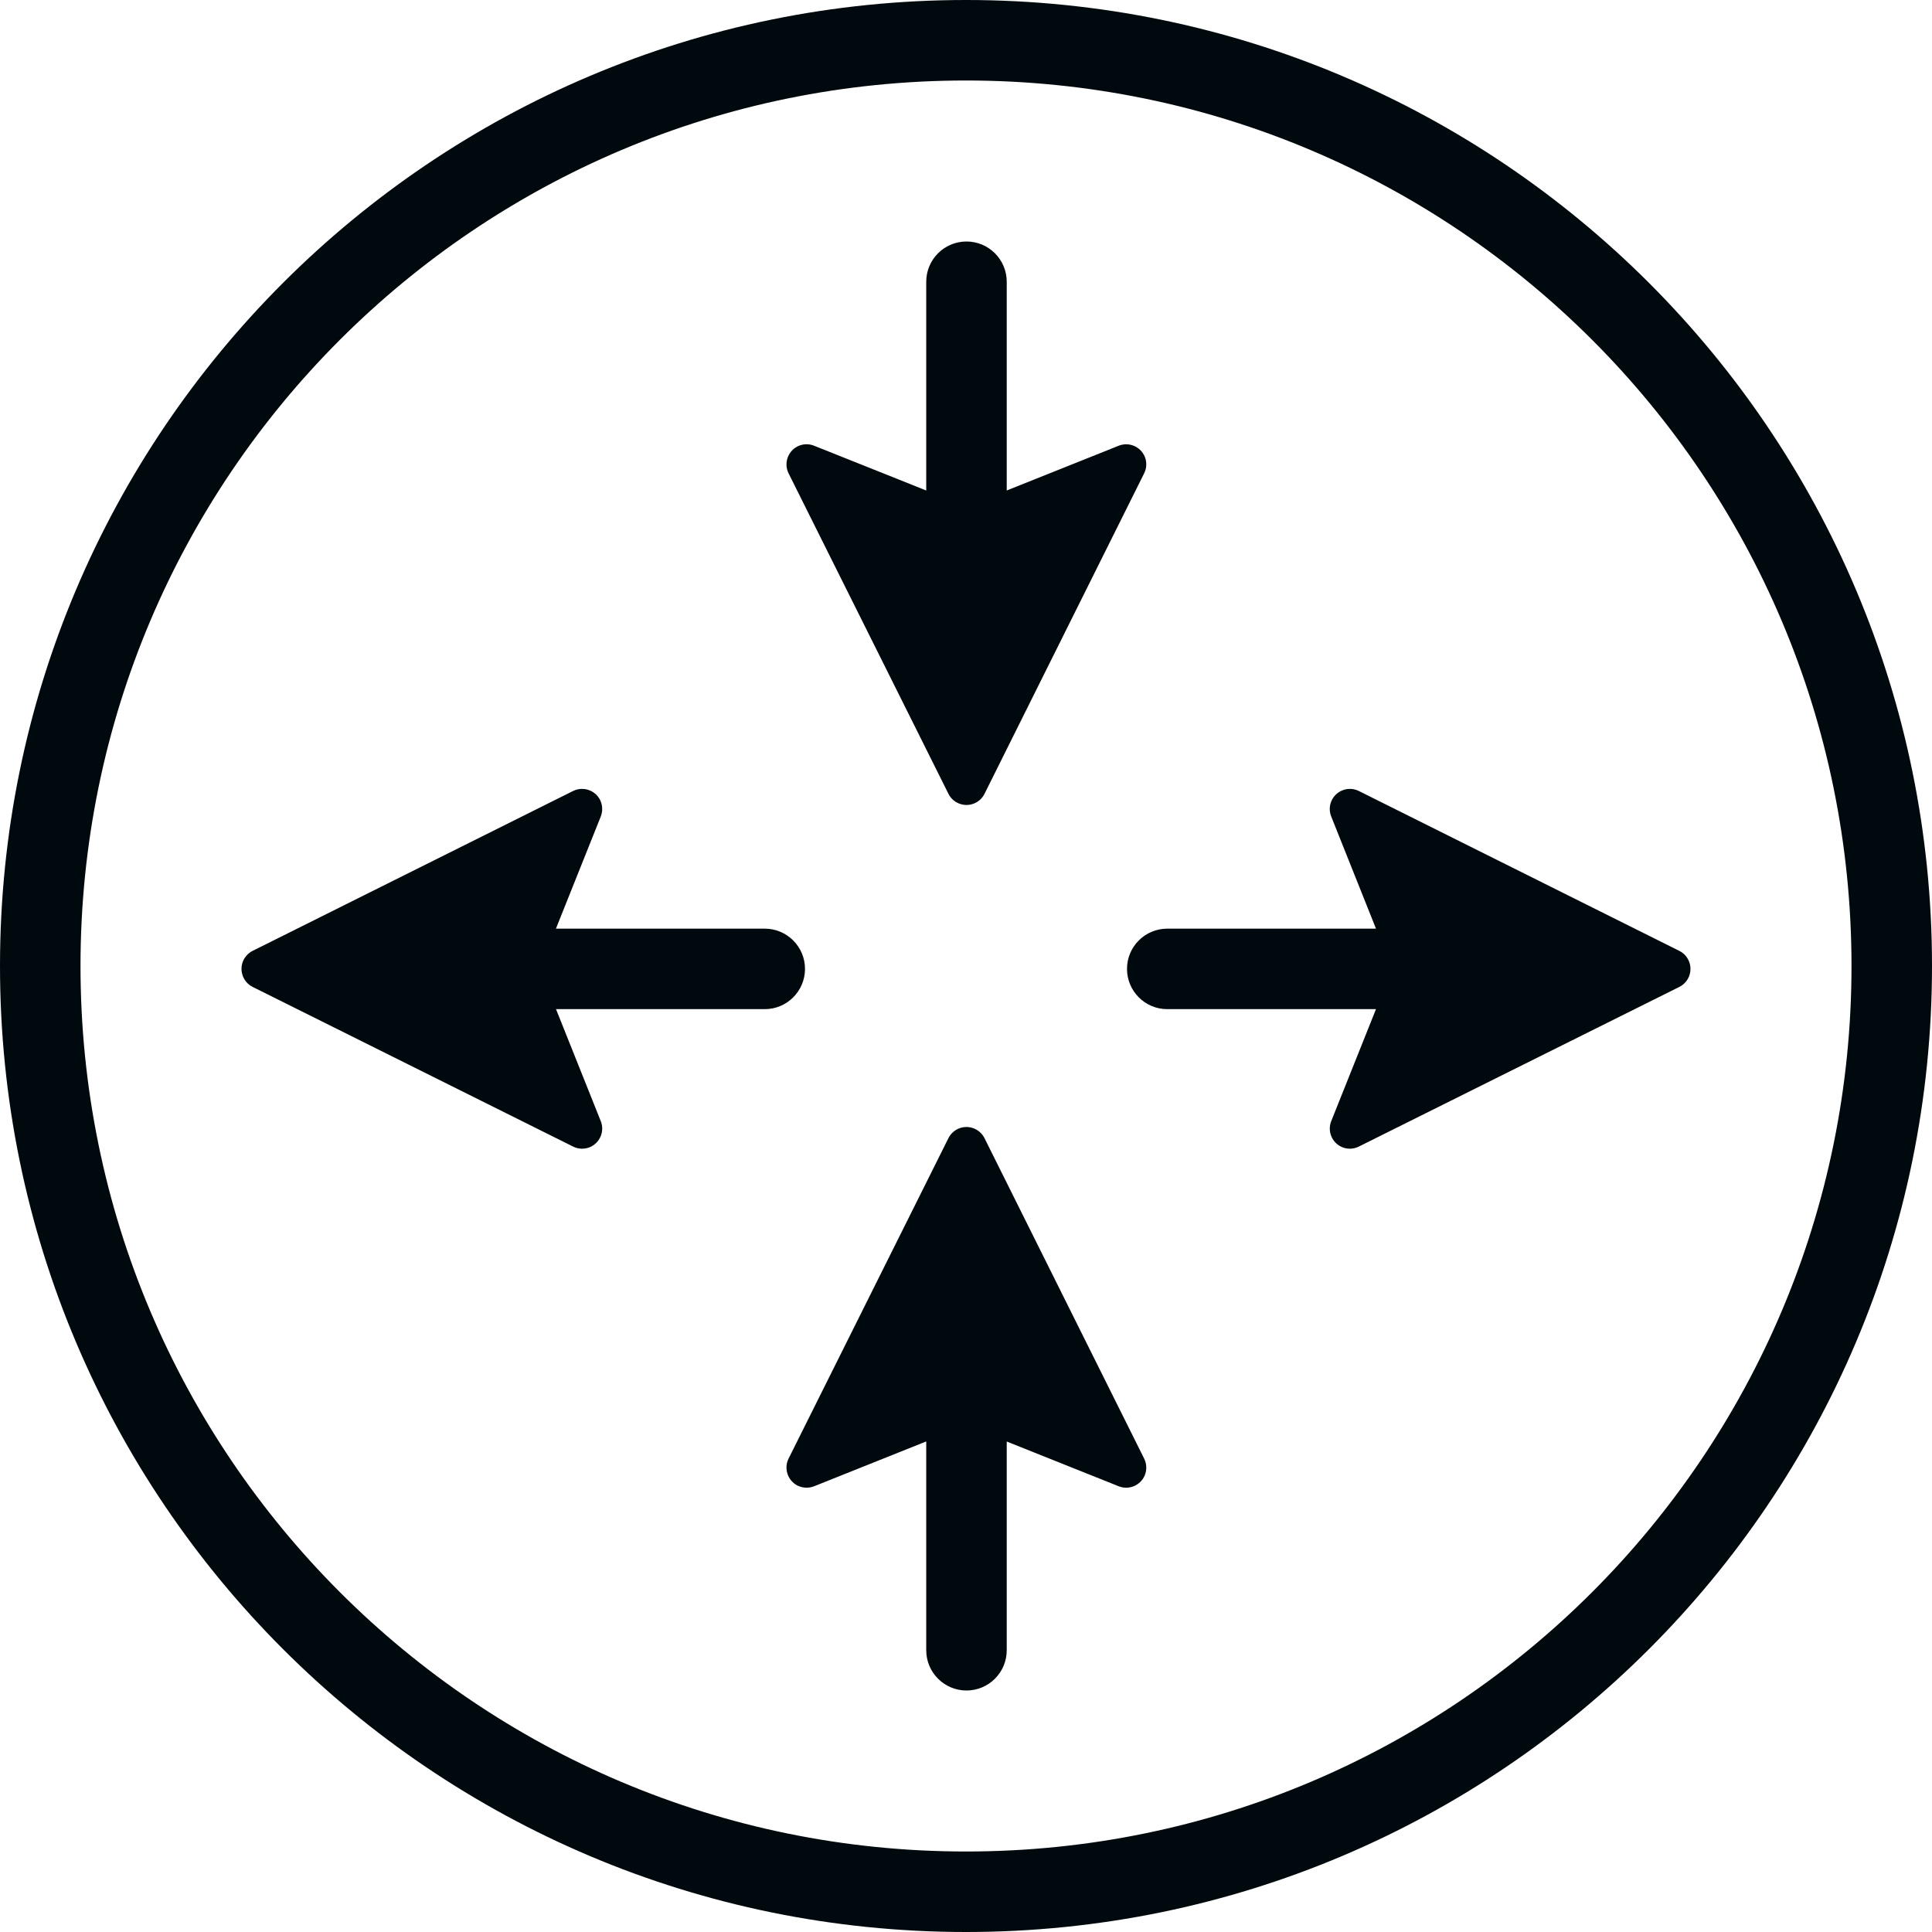<?xml version="1.0" encoding="UTF-8"?>
<svg width="24px" height="24px" viewBox="0 0 24 24" version="1.1" xmlns="http://www.w3.org/2000/svg" xmlns:xlink="http://www.w3.org/1999/xlink">
    <!-- Generator: Sketch 60.1 (88133) - https://sketch.com -->
    <title>Networking / router / router-circle_24</title>
    <desc>Created with Sketch.</desc>
    <g id="Networking-/-router-/-router-circle_24" stroke="none" stroke-width="1" fill="none" fill-rule="evenodd">
        <path d="M12,24 C5.373,24 0,18.627 0,12 C0,5.373 5.373,0 12,0 C18.627,0 24,5.373 24,12 C24,18.627 18.627,24 12,24 Z M12,23 C18.075,23 23,18.075 23,12 C23,5.925 18.075,1 12,1 C5.925,1 1,5.925 1,12 C1,18.075 5.925,23 12,23 Z M12.506,17.907 L12.506,20.5 C12.506,20.776 12.282,21 12.006,21 C11.73,21 11.506,20.776 11.506,20.5 L11.506,17.906 L10.113,18.463 C10.047,18.489 9.972,18.486 9.908,18.455 C9.785,18.393 9.735,18.243 9.796,18.119 L11.782,14.138 C11.806,14.09 11.846,14.051 11.894,14.026 C12.018,13.965 12.168,14.015 12.23,14.139 L14.213,18.119 C14.245,18.183 14.248,18.257 14.222,18.324 C14.17,18.452 14.025,18.514 13.897,18.463 L12.506,17.907 Z M12.506,6.093 L13.897,5.537 C14.025,5.486 14.17,5.548 14.222,5.676 C14.248,5.742 14.245,5.817 14.213,5.88 L12.23,9.861 C12.168,9.985 12.018,10.035 11.894,9.973 C11.846,9.949 11.806,9.91 11.782,9.861 L9.796,5.88 C9.735,5.757 9.785,5.607 9.908,5.545 C9.972,5.513 10.047,5.51 10.113,5.537 L11.506,6.093 L11.506,3.5 C11.506,3.224 11.73,3 12.006,3 C12.282,3 12.506,3.224 12.506,3.5 L12.506,6.093 Z M6.907,12.536 L7.463,13.927 C7.514,14.055 7.452,14.2 7.324,14.252 C7.257,14.278 7.183,14.275 7.119,14.243 L3.139,12.26 C3.015,12.198 2.965,12.048 3.026,11.924 C3.051,11.876 3.09,11.836 3.138,11.812 L7.119,9.826 C7.243,9.765 7.393,9.815 7.455,9.938 C7.486,10.002 7.489,10.077 7.463,10.143 L6.906,11.536 L9.5,11.536 C9.776,11.536 10,11.76 10,12.036 C10,12.312 9.776,12.536 9.5,12.536 L6.907,12.536 Z M17.093,12.536 L14.5,12.536 C14.224,12.536 14,12.312 14,12.036 C14,11.76 14.224,11.536 14.5,11.536 L17.093,11.536 L16.537,10.143 C16.51,10.077 16.513,10.002 16.545,9.938 C16.607,9.815 16.757,9.765 16.88,9.826 L20.861,11.812 C20.91,11.836 20.949,11.876 20.973,11.924 C21.035,12.048 20.985,12.198 20.861,12.26 L16.88,14.243 C16.817,14.275 16.742,14.278 16.676,14.252 C16.548,14.2 16.486,14.055 16.537,13.927 L17.093,12.536 Z" id="router-circle_24" fill="#00090D"></path>
    </g>
</svg>